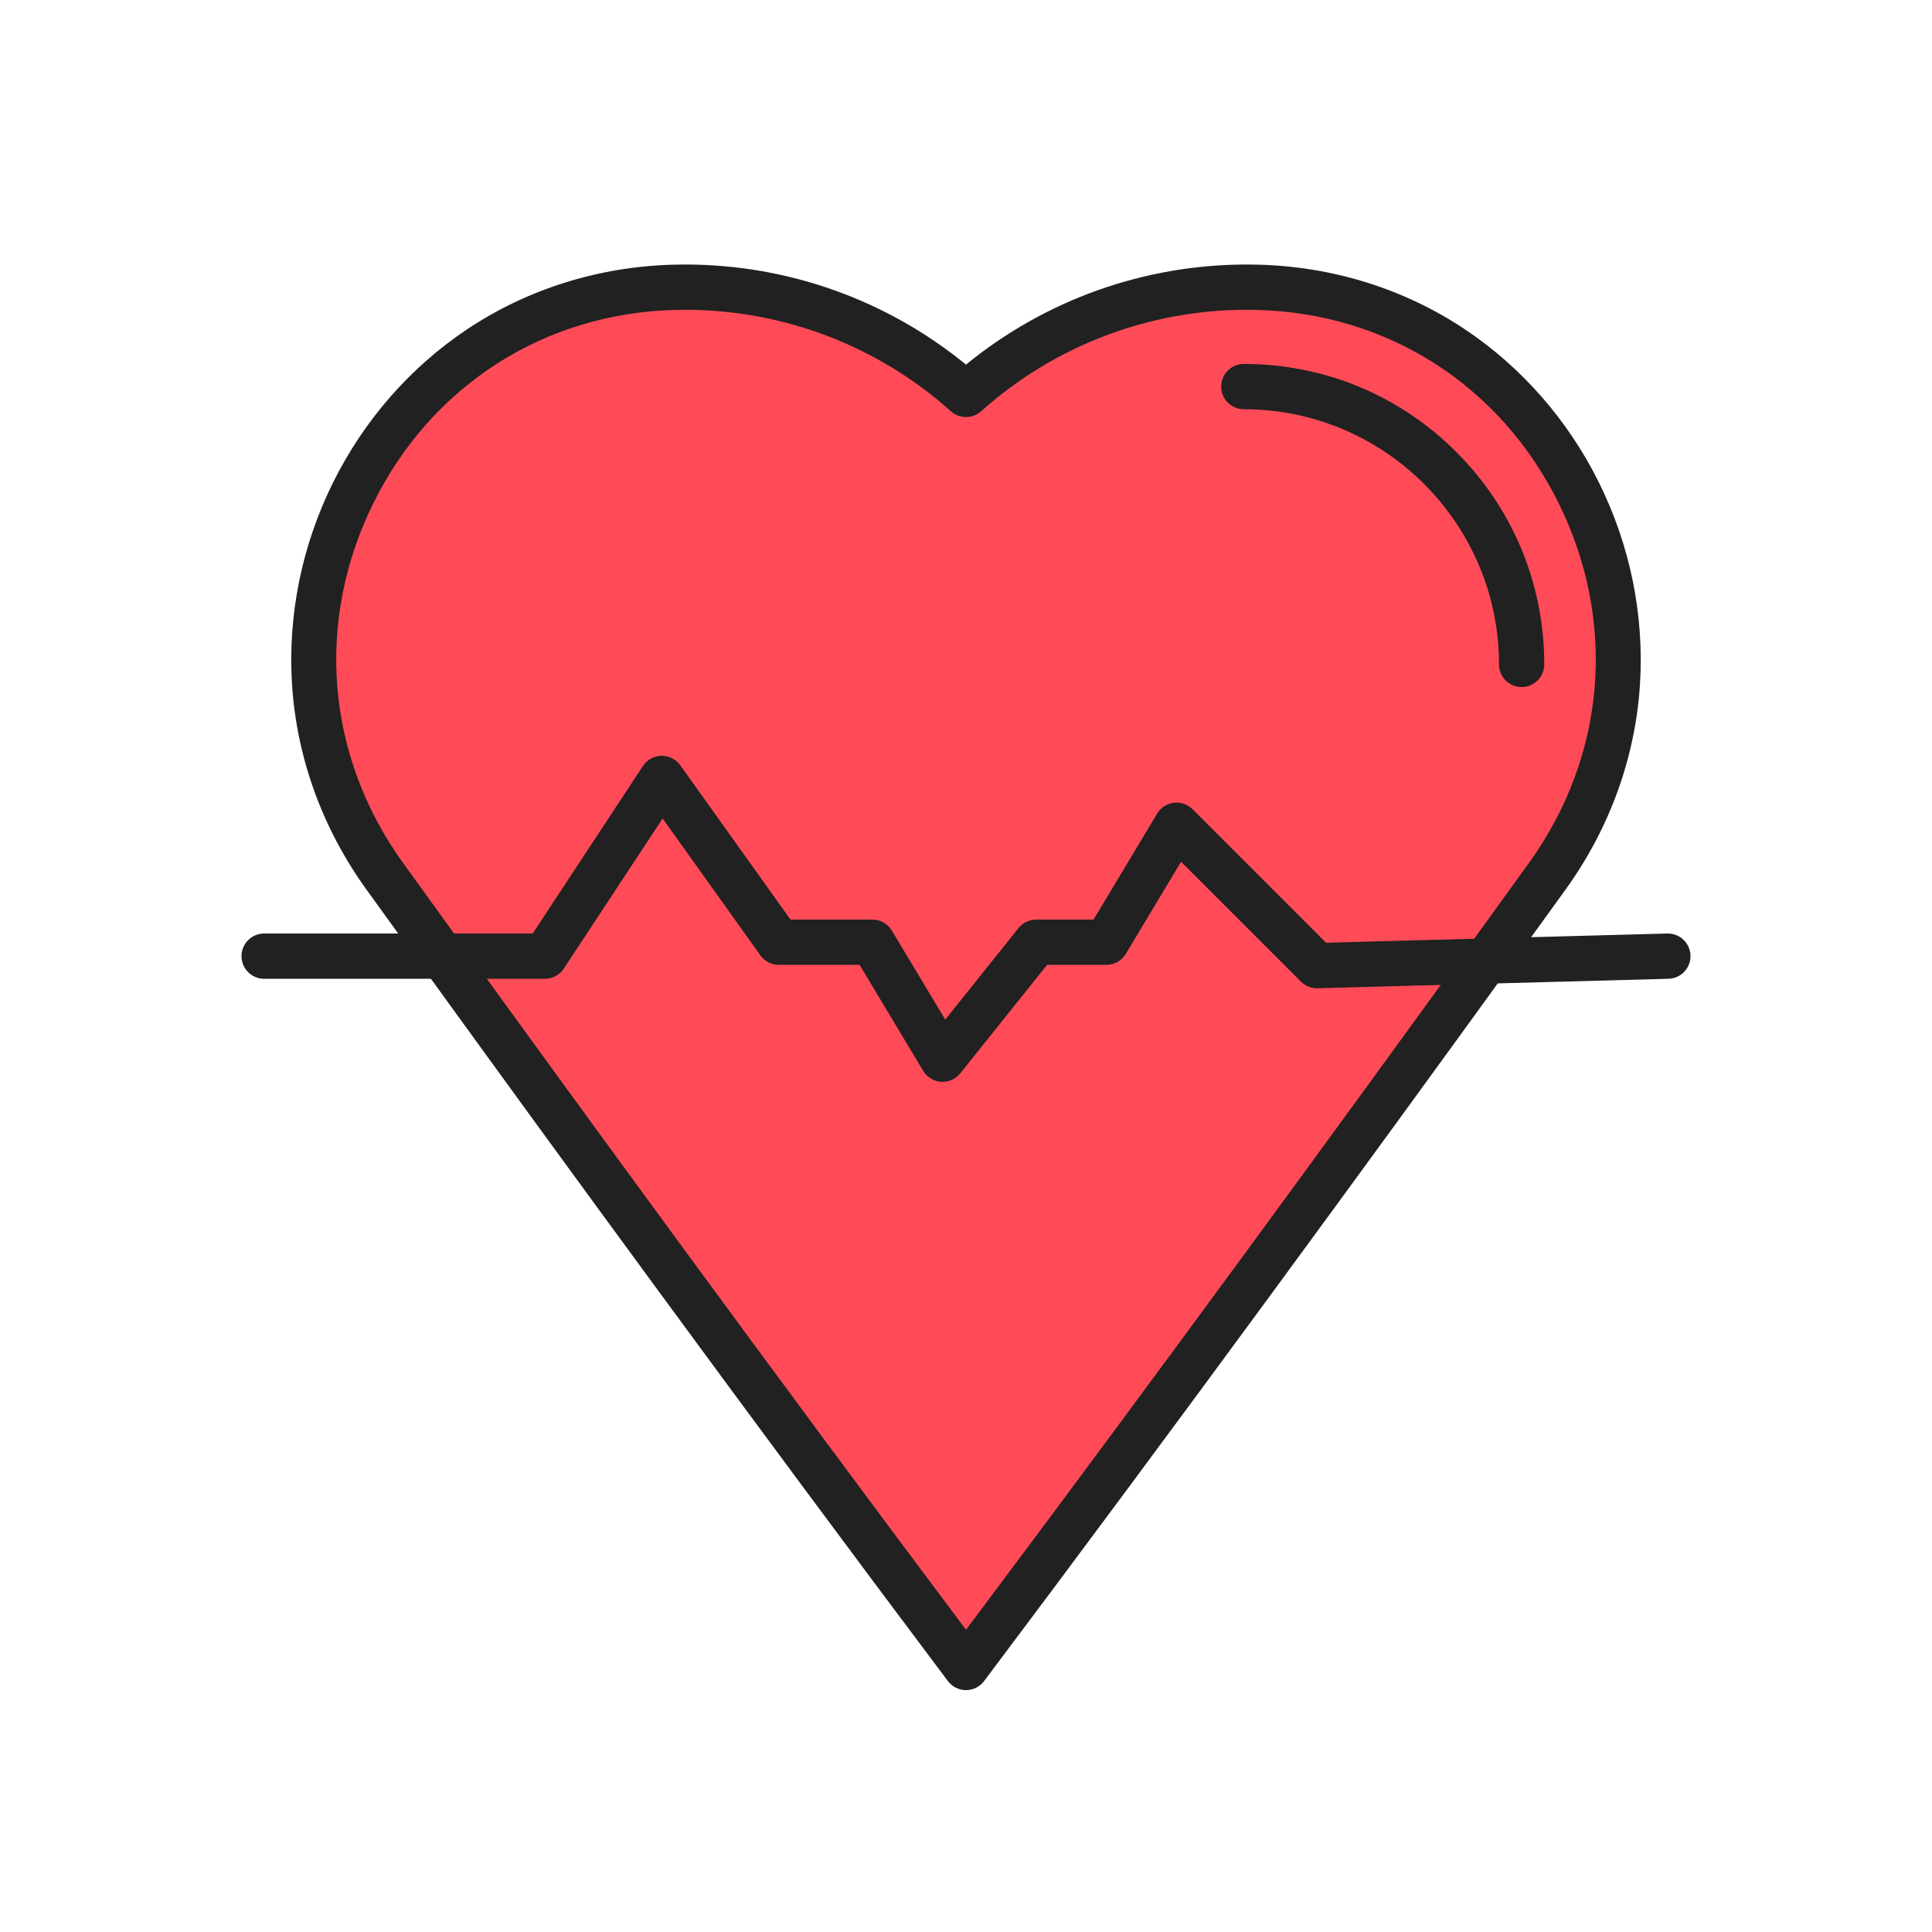 <?xml version="1.0" encoding="iso-8859-1"?>
<!-- Generator: Adobe Illustrator 25.2.0, SVG Export Plug-In . SVG Version: 6.00 Build 0)  -->
<svg version="1.1" xmlns="http://www.w3.org/2000/svg" xmlns:xlink="http://www.w3.org/1999/xlink" x="0px" y="0px"
	 viewBox="0 0 2048 2048" style="enable-background:new 0 0 2048 2048;" xml:space="preserve">
<g id="_x32_661.S2_-_Heart_Rate">
	<g>
		<g id="XMLID_39_">
			<g>
				<g>
					<g>
						<path style="fill:#FF4B58;" d="M1396,1023.6l179.19-4.84c-143.14,197.76-347.96,478.42-551.19,748.84
							c-205.02-272.8-411.65-556.01-554.95-754.04H577.6l124-188.36l124,173.6h99.2l74.4,124l99.2-124h74.4l74.4-124L1396,1023.6z"
							/>
					</g>
					<g>
						<path style="fill:#FF4B58;" d="M1333.12,304.55c315.49,7.99,491.67,368.26,307.08,624.23c-19.84,27.5-41.6,57.63-65.01,89.98
							L1396,1023.6l-148.8-148.8l-74.4,124h-74.4l-99.2,124l-74.4-124h-99.2l-124-173.6l-124,188.36H469.05
							c-21.98-30.38-42.48-58.75-61.25-84.78c-184.59-255.97-8.41-616.24,307.08-624.23c3.83-0.1,7.67-0.15,11.52-0.15
							c114.34,0,218.62,42.99,297.6,113.68c78.98-70.69,183.26-113.68,297.6-113.68C1325.45,304.4,1329.29,304.45,1333.12,304.55z"
							/>
					</g>
				</g>
			</g>
			<g>
				<g>
					<path style="fill:#212121;" d="M1024,1791.6c-7.546,0-14.652-3.549-19.186-9.581
						c-207.186-275.681-416.282-562.403-555.208-754.389c0,0,0-0.001-0.001-0.002c-23.398-32.34-43.441-60.082-61.272-84.811
						c-46.702-64.761-73.95-140.066-78.798-217.773c-4.56-73.093,10.48-146.919,43.495-213.495
						c32.782-66.108,81.947-122.303,142.179-162.51c64.108-42.794,139.859-66.475,219.063-68.481
						c4.015-0.104,8.101-0.157,12.127-0.157c108.88,0,213.742,37.528,297.6,106.102c83.858-68.574,188.72-106.102,297.6-106.102
						c4.027,0,8.112,0.053,12.145,0.158c79.188,2.005,154.939,25.686,219.047,68.479c60.232,40.208,109.397,96.402,142.18,162.51
						c33.014,66.577,48.054,140.402,43.494,213.496c-4.848,77.707-32.096,153.012-78.798,217.774
						c-22.821,31.632-44.093,61.074-65.033,90.012c-138.091,190.783-345.854,475.625-551.448,749.189
						C1038.652,1788.051,1031.546,1791.6,1024,1791.6z M488.493,999.49c134.523,185.901,334.879,460.684,535.507,728.138
						c199.052-265.356,398.07-538.253,531.749-722.94c20.925-28.917,42.183-58.34,64.988-89.95
						c81.845-113.495,93.521-256.25,31.23-381.865c-61.71-124.442-181.132-200.827-319.455-204.331
						c-3.634-0.094-7.301-0.142-10.913-0.142c-104.09,0-204.096,38.2-281.594,107.563c-9.111,8.155-22.9,8.155-32.012,0
						C930.496,366.6,830.491,328.4,726.4,328.4c-3.612,0-7.278,0.048-10.896,0.142c-138.34,3.504-257.762,79.889-319.471,204.332
						c-62.291,125.615-50.615,268.37,31.233,381.869c17.817,24.709,37.845,52.431,61.228,84.75L488.493,999.49z"/>
				</g>
				<g>
					<path style="fill:#212121;" d="M999.203,1146.8c-0.536,0-1.074-0.018-1.613-0.054c-7.841-0.527-14.926-4.86-18.969-11.599
						L911.211,1022.8H825.6c-7.751,0-15.024-3.743-19.53-10.05L702.407,867.622l-104.761,159.135
						c-4.439,6.744-11.972,10.803-20.046,10.803H280c-13.255,0-24-10.745-24-24s10.745-24,24-24h284.666l116.888-177.557
						c4.35-6.609,11.679-10.648,19.589-10.799c7.922-0.174,15.388,3.608,19.986,10.046L837.951,974.8H924.8
						c8.43,0,16.242,4.423,20.58,11.652l56.642,94.402l77.638-97.047c4.555-5.693,11.45-9.007,18.741-9.007h60.811l67.409-112.348
						c3.803-6.337,10.312-10.569,17.647-11.473c7.344-0.903,14.678,1.625,19.903,6.85l141.5,141.501l168.871-4.562l192.812-5.2
						c13.257-0.339,24.279,10.095,24.638,23.344c0.357,13.25-10.095,24.281-23.345,24.638l-192.81,5.2l-179.188,4.84
						c-6.59,0.178-12.959-2.361-17.619-7.021l-127.064-127.065l-58.585,97.642c-4.338,7.229-12.149,11.652-20.58,11.652h-62.864
						l-91.994,114.993C1013.37,1143.507,1006.463,1146.8,999.203,1146.8z"/>
				</g>
				<g>
					<path style="fill:#212121;" d="M1613,728.3c-13.255,0-24-10.745-24-24c0-149.154-121.346-270.5-270.5-270.5
						c-13.255,0-24-10.745-24-24s10.745-24,24-24c85.075,0,165.059,33.129,225.215,93.286C1603.87,539.242,1637,619.224,1637,704.3
						C1637,717.555,1626.255,728.3,1613,728.3z"/>
				</g>
			</g>
		</g>
	</g>
</g>
<g id="Layer_1">
</g>
</svg>
